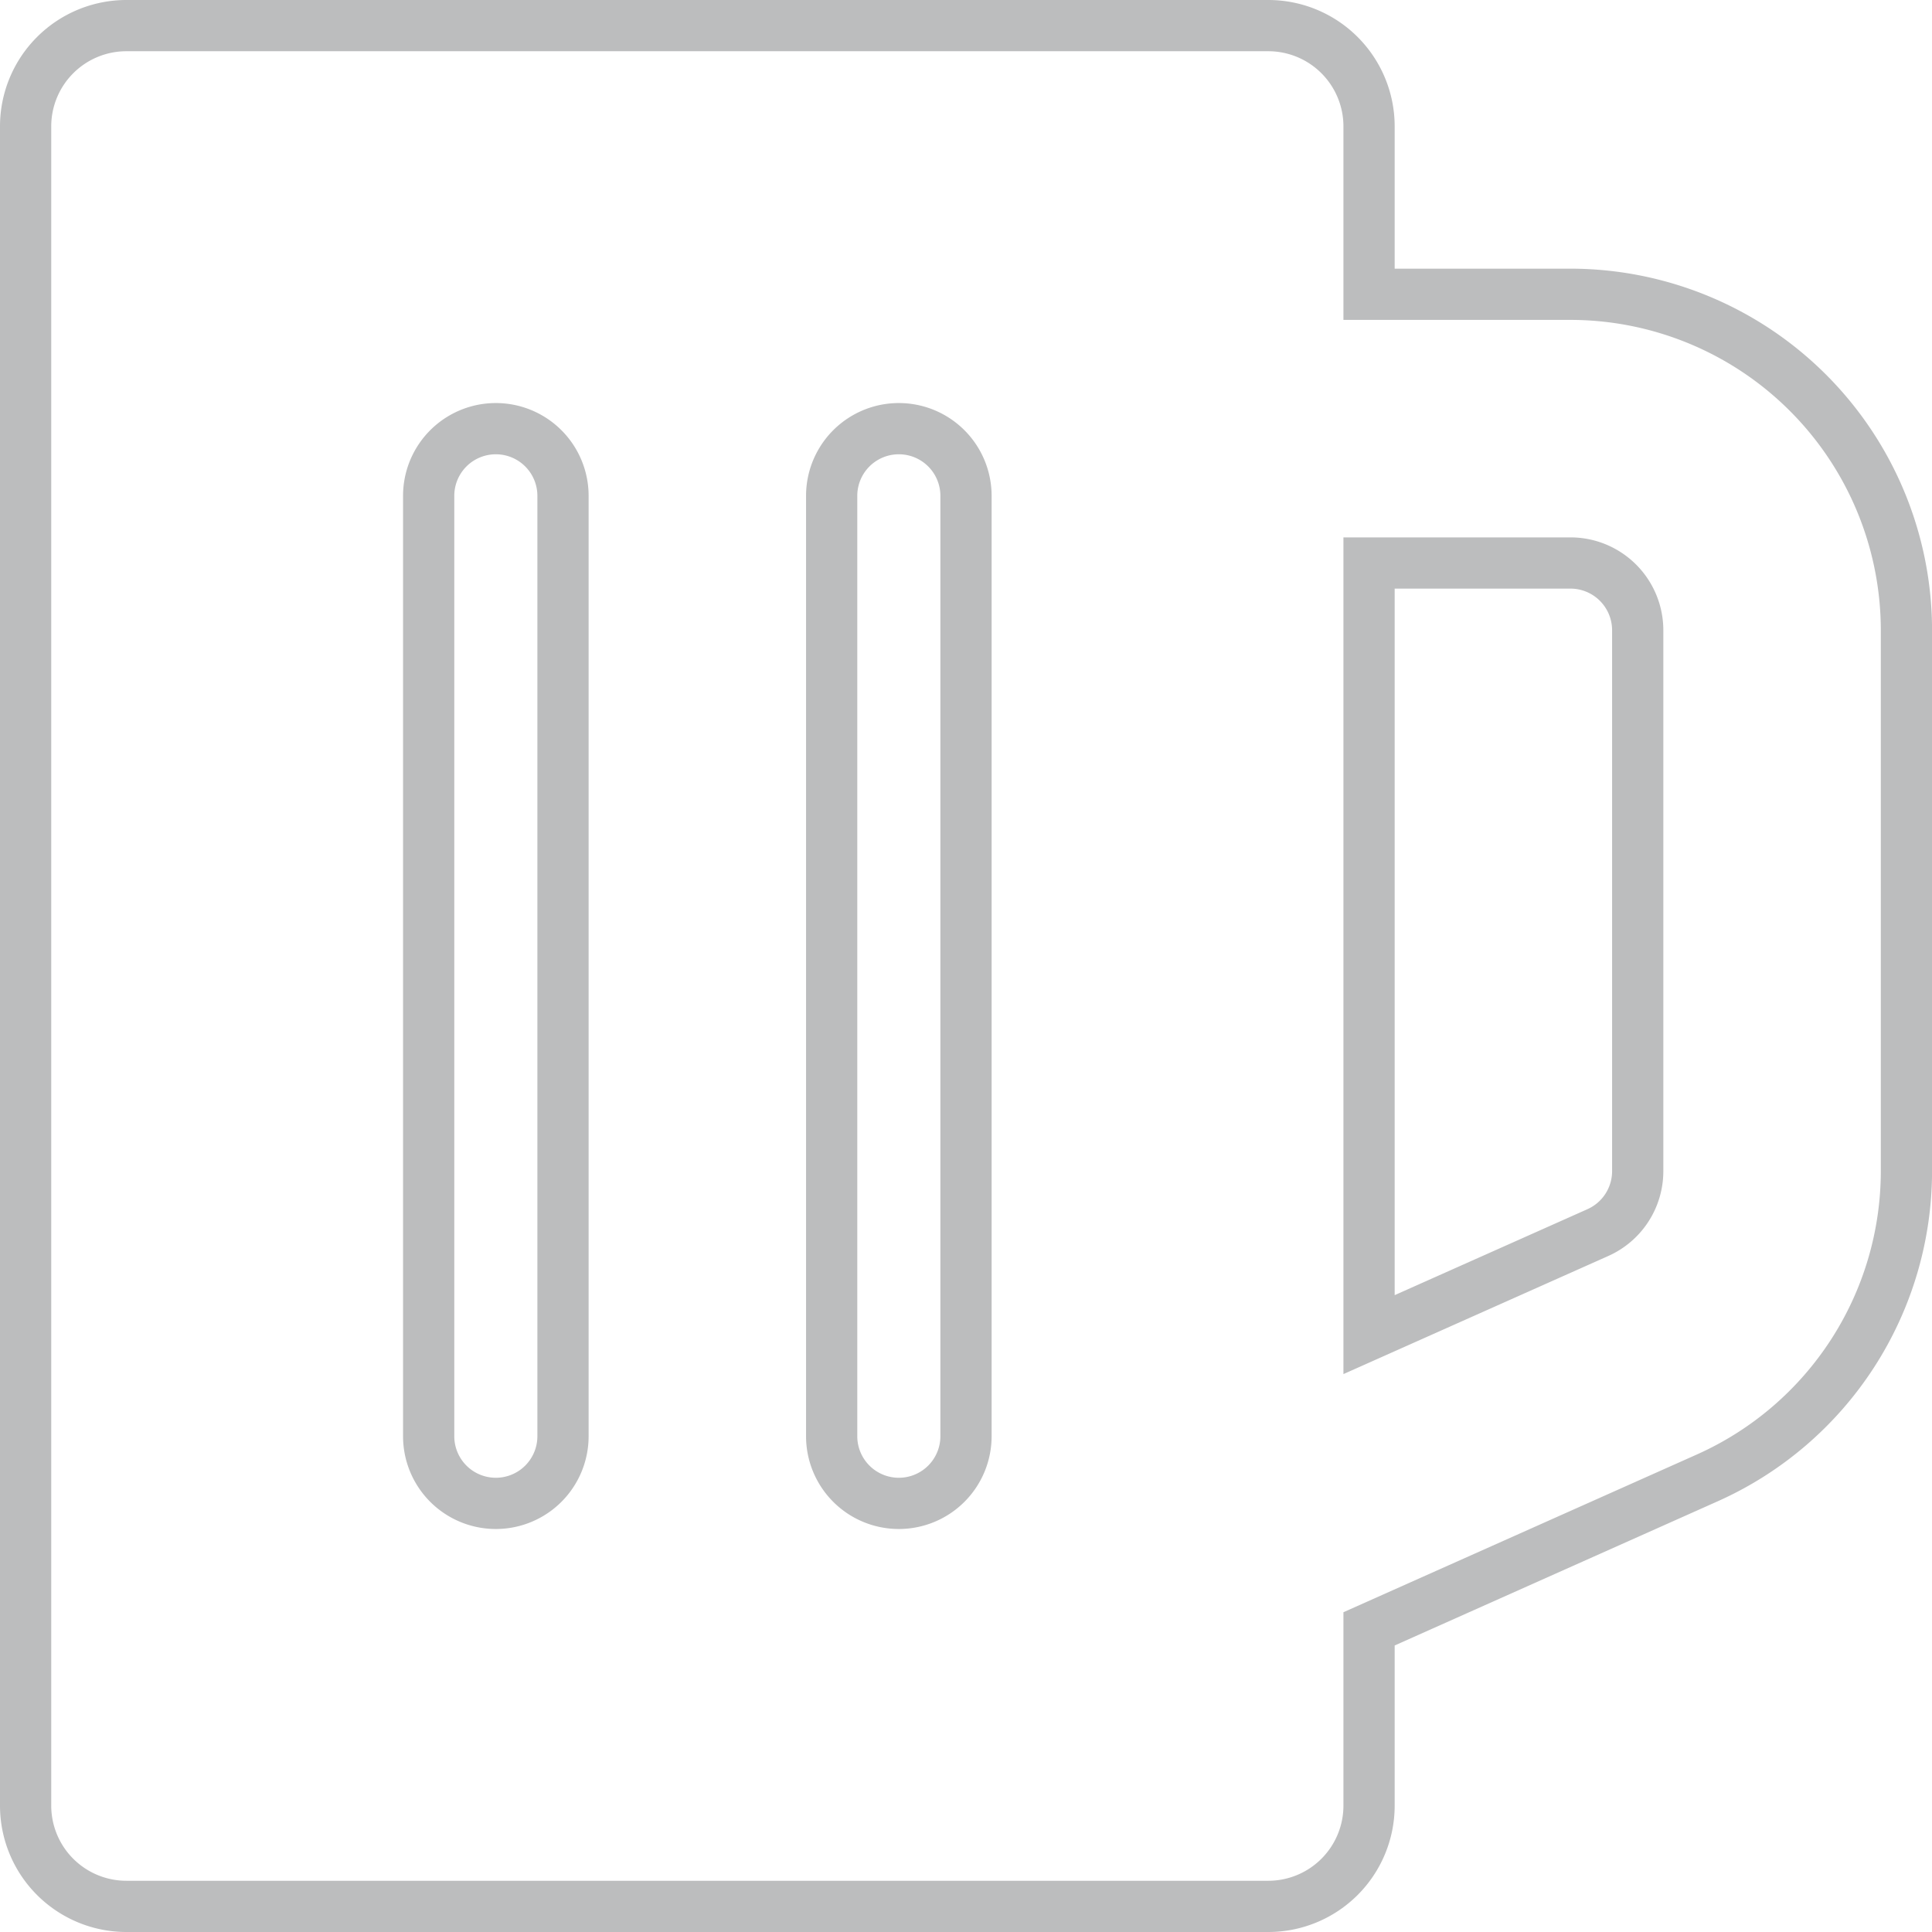 <svg xmlns="http://www.w3.org/2000/svg" width="37.71" height="37.71" viewBox="0 0 37.71 37.71">
  <path id="Icon_awesome-beer" data-name="Icon awesome-beer" d="M30.155,7.494H26.222V4.217A1.967,1.967,0,0,0,24.255,2.25H1.967A1.967,1.967,0,0,0,0,4.217V36.994A1.967,1.967,0,0,0,1.967,38.96H24.255a1.967,1.967,0,0,0,1.967-1.967V33.543l6.605-2.948a6.563,6.563,0,0,0,3.884-5.986V14.05A6.563,6.563,0,0,0,30.155,7.494Zm1.311,17.114a1.313,1.313,0,0,1-.777,1.2L26.222,27.8V12.739h3.933a1.313,1.313,0,0,1,1.311,1.311ZM17.044,31.094a1.311,1.311,0,0,1-1.311-1.311V11.428a1.311,1.311,0,0,1,2.622,0V29.783A1.311,1.311,0,0,1,17.044,31.094Zm-7.866,0a1.311,1.311,0,0,1-1.311-1.311V11.428a1.311,1.311,0,0,1,2.622,0V29.783A1.311,1.311,0,0,1,9.178,31.094Z" transform="translate(0.5 -1.75)" fill="none" stroke="#bcbdbe" stroke-width="1"/>
</svg>
